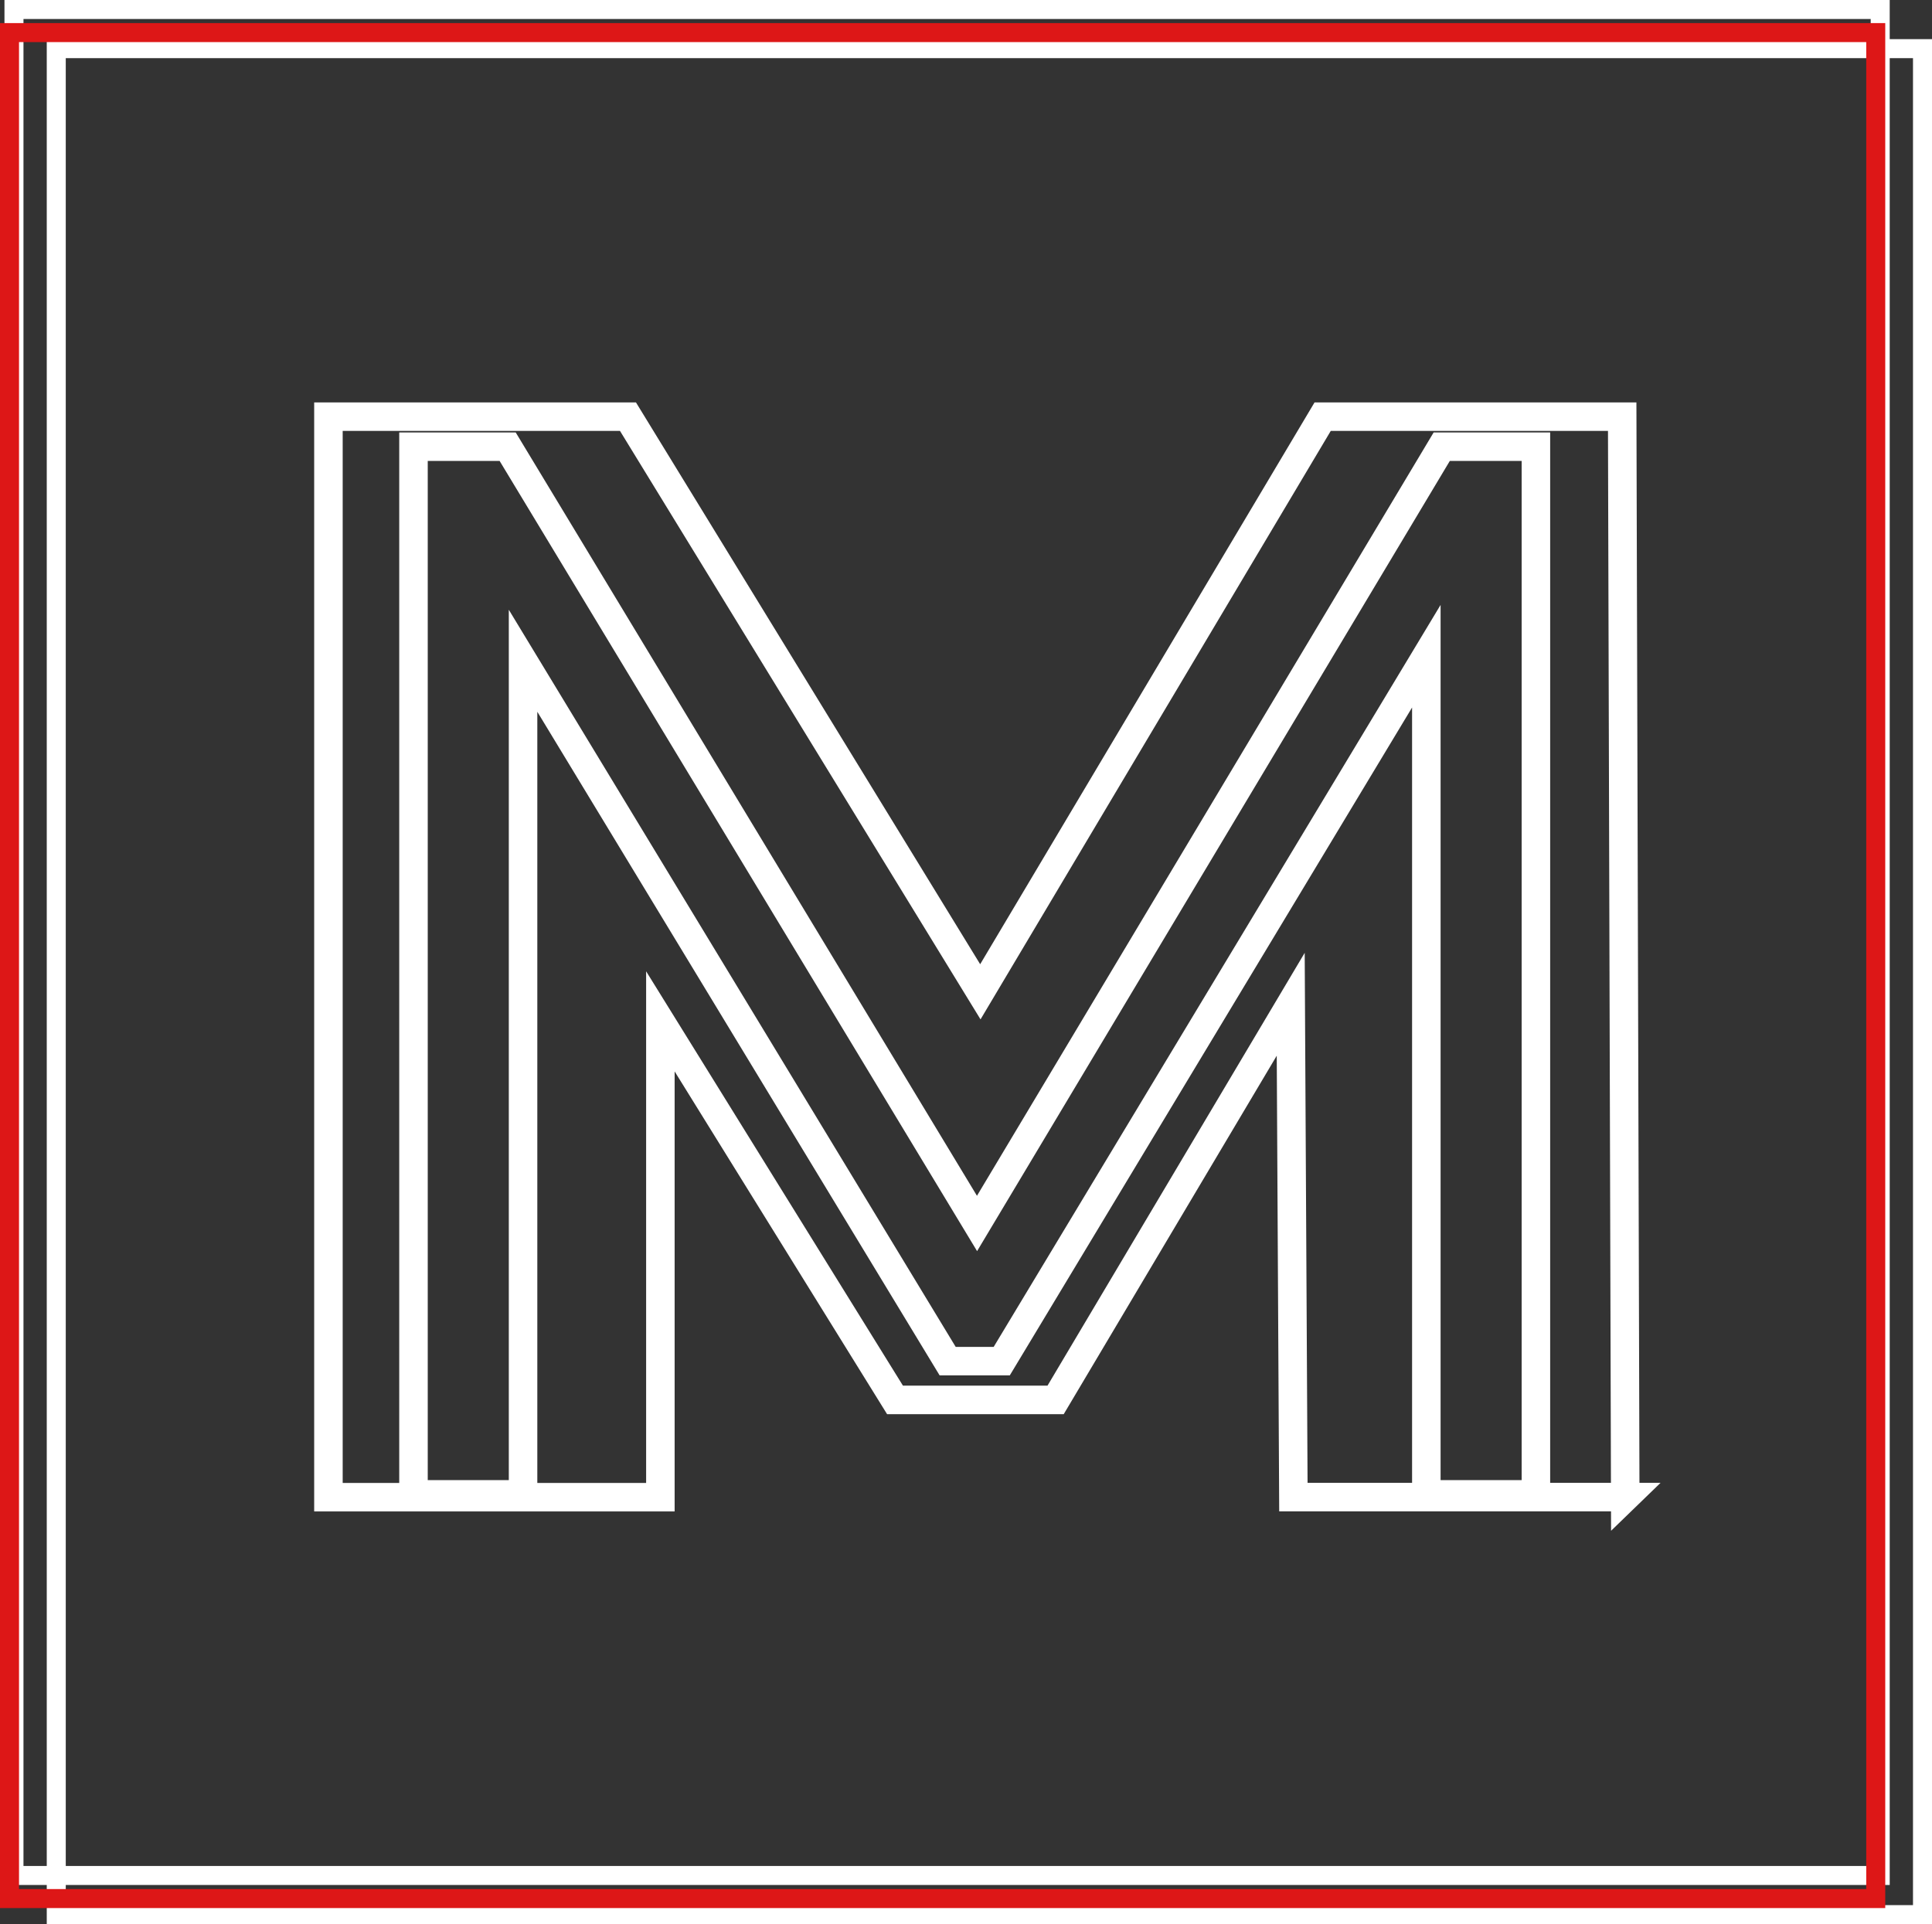 <?xml version="1.0" encoding="UTF-8"?><svg id="Layer_2" xmlns="http://www.w3.org/2000/svg" viewBox="0 0 203.3 202.5"><rect x="0" y="0" width="203.3" height="202.5" fill="#333333" stroke="none"/><defs><style>.cls-1{stroke-width:3px;}.cls-1,.cls-2{stroke:#fff;}.cls-1,.cls-2,.cls-3{fill:none;stroke-miterlimit:10;}.cls-2,.cls-3{stroke-width:2px;}.cls-3{stroke:#dd1717;}</style></defs><g id="Layer_1-2"><path class="cls-1" d="m171.02,157.57l-.32-113.72h-31.52l-36.02,60.53-37.08-60.53h-31.52v113.72h34.93v-50.08l24.69,39.84h16.9l24.74-41.64.28,51.87h34.93Zm-65.61-14.32h-5.69l-44.68-73.71v87.73h-11.53V47.01h9.91l49.39,81.75,48.9-81.75h9.91v110.26h-11.53v-88.21l-44.68,74.19Z"/><rect class="cls-2" x="1.47" y="1" width="196.38" height="196.38"/><rect class="cls-2" x="5.92" y="5.12" width="196.38" height="196.38"/><rect class="cls-3" x="1" y="3.43" width="196.38" height="196.38"/></g></svg>